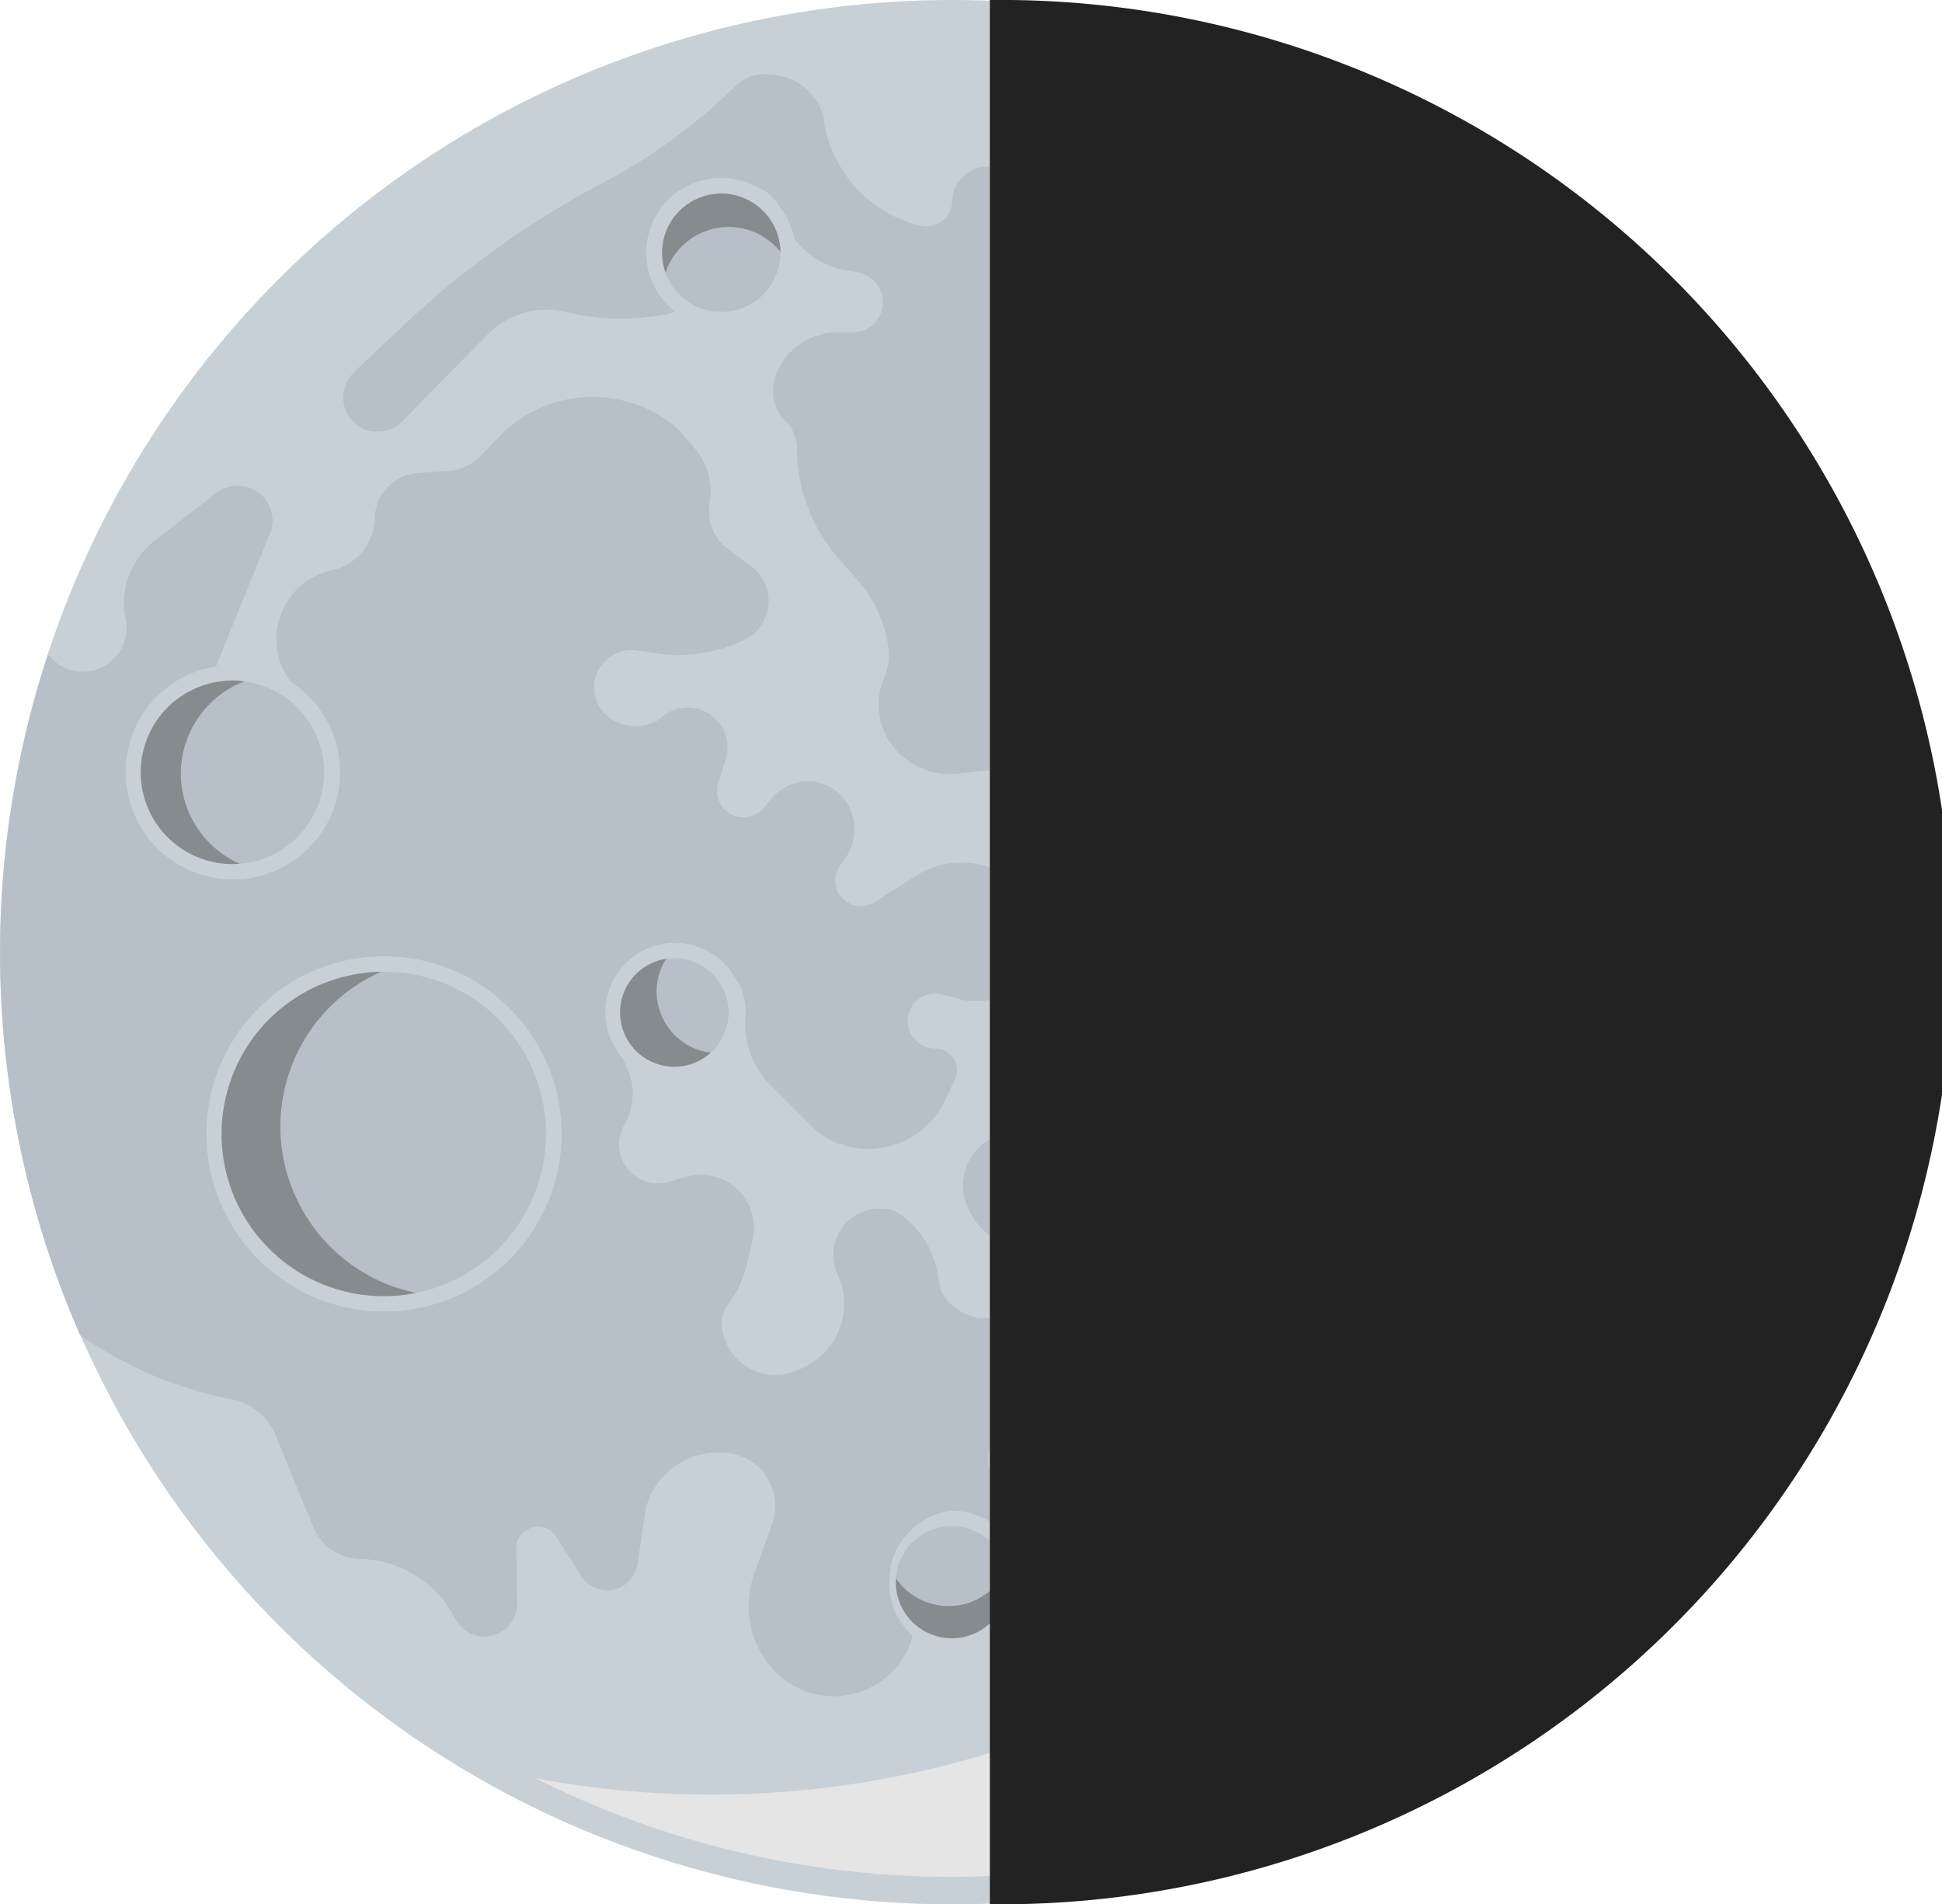 <svg xmlns="http://www.w3.org/2000/svg" viewBox="0 0 161.74 158.59"><defs><style>.cls-1{isolation:isolate;}.cls-2{fill:#c8d0d7;}.cls-3{fill:#b7c0c8;}.cls-4{fill:#848c90;}.cls-5{fill:#e5e5e5;mix-blend-mode:multiply;}.cls-6{fill:#222;}</style></defs><title>newAsset 33</title><g class="cls-1"><g id="Layer_2" data-name="Layer 2"><g id="Layer_1-2" data-name="Layer 1"><circle class="cls-2" cx="79.3" cy="79.3" r="79.3" transform="translate(-32.85 79.3) rotate(-45)"/><path class="cls-3" d="M78.08,128.17a1.67,1.67,0,0,1,1.63-.45,3.81,3.81,0,0,1,2.81,3.67,3.8,3.8,0,0,0,2.61,3.6,3.91,3.91,0,0,0,4.43-1.48,5,5,0,0,0-.24-6.1l-1.06-1.3a3.57,3.57,0,0,0-2.72-1.41,3.22,3.22,0,1,1-.06-6.44A3.85,3.85,0,0,1,89,120.44l1.36,2.82a3.83,3.83,0,0,0,7.26-1.32l.1-1.16a1.48,1.48,0,0,1,1.77-1.31,6,6,0,0,0,6.12-2.51,6.17,6.17,0,0,0-3.4-9.4l-3.24-.93a2.83,2.83,0,0,1-2.06-2.16,5.09,5.09,0,0,0-5-4.29h-.61a1.81,1.81,0,0,1-1.78-1.54,5.11,5.11,0,0,0-3.39-4.11,4.46,4.46,0,0,0-5.47,6.17l.09.19a5.29,5.29,0,0,0,2.56,2.51,3.34,3.34,0,0,1,1.93,3.17c-.11,2.66-3.3,4.49-6,2.08a3.07,3.07,0,0,1-1-1.76l-.13-.77a7.68,7.68,0,0,0-3.15-5,2.44,2.44,0,0,0-1.3-.44,3.85,3.85,0,0,0-4,5.21l.26.65a5.35,5.35,0,0,1,.38,2.27A5.85,5.85,0,0,1,66.66,114l-.35.16a4.49,4.49,0,0,1-6.14-3.34,2.68,2.68,0,0,1,.47-2.19,8.39,8.39,0,0,0,1.52-3.17l.52-2.17A4.42,4.42,0,0,0,57.2,98l-1.59.44A3.23,3.23,0,0,1,52,93.69h0a5.27,5.27,0,0,0,.23-4.78L52,88.43A6.67,6.67,0,0,1,54.67,80a4.93,4.93,0,0,1,4.78-.12h0a4.93,4.93,0,0,1,2.64,4.71,7.24,7.24,0,0,0,2,5.7l3.59,3.6a5.1,5.1,0,0,0,1.24.93,7.09,7.09,0,0,0,9.82-3.23l.81-1.75a1.8,1.8,0,0,0-1.72-2.52,2.28,2.28,0,1,1,.6-4.49l1.52.39a5.33,5.33,0,0,0,6.55-6.33,6.53,6.53,0,0,0-5.52-5,7.13,7.13,0,0,0-4.72,1.06l-3.47,2.21a2.13,2.13,0,0,1-2.87-3l.4-.56A4.19,4.19,0,0,0,71,67.9a3.86,3.86,0,0,0-3.36-2.82,3.9,3.9,0,0,0-3.27,1.31l-.79.91a2.2,2.2,0,0,1-3.76-2.11l.62-1.94a3.32,3.32,0,0,0-5.21-3.62l-.53.41a3.71,3.71,0,0,1-4-.32,3.11,3.11,0,0,1,2.31-5.55l1.83.26A12.54,12.54,0,0,0,62,53.29a3.6,3.6,0,0,0,.56-6.13l-2-1.49a3.9,3.9,0,0,1-1.45-3.84,5.49,5.49,0,0,0-1.28-4.53l-.85-1a6.87,6.87,0,0,0-1.21-1.14,10.82,10.82,0,0,0-14,1L40,38a4.18,4.18,0,0,1-2.66,1.21l-2.61.19a3.85,3.85,0,0,0-3.52,3.8,4.53,4.53,0,0,1-3.59,4.29,5.9,5.9,0,0,0-4.06,8.24,4.27,4.27,0,0,0,1.18,1.49A7.31,7.31,0,0,1,27,61.32l.64,3.61a4.8,4.8,0,0,1,0,2.1A7.39,7.39,0,0,1,18,72.44a9.1,9.1,0,0,1-5.66-6.08l-.75-2.67A3.46,3.46,0,0,1,14,59.32a5,5,0,0,0,3.66-3l4.83-11.9A2.9,2.9,0,0,0,18.09,41l-5.18,4a6.56,6.56,0,0,0-2.45,6.55h0a3.64,3.64,0,0,1-6.11,3.35L4,54.53a79.33,79.33,0,0,0,2.67,56.66,33,33,0,0,0,12.65,5.35,5,5,0,0,1,3.64,3l3.13,7.63A4.28,4.28,0,0,0,30,129.83a9.12,9.12,0,0,1,7.92,5A2.74,2.74,0,0,0,41,136.22h0a2.74,2.74,0,0,0,2.06-2.72L43,129a1.78,1.78,0,0,1,.82-1.55,1.81,1.81,0,0,1,2.51.54l2.12,3.3a2.54,2.54,0,0,0,4.64-1l.66-4.37a4.1,4.1,0,0,1,.3-1.09,6.25,6.25,0,0,1,6.74-3.8,4.45,4.45,0,0,1,3.77,4.36,4.79,4.79,0,0,1-.26,1.54l-1.51,4.22A7.8,7.8,0,0,0,65,139.62a6.81,6.81,0,0,0,10.32-1.72,5,5,0,0,0,.77-2.58l.06-2.36A7.43,7.43,0,0,1,78.08,128.17Z"/><path class="cls-3" d="M135.82,65.47l-1.36-2.56a8.81,8.81,0,0,0-2.57-3,8.24,8.24,0,0,0-7.18-1.3,5.33,5.33,0,0,1-4.17-.43l-.41-.23a6.23,6.23,0,0,1-3-4.67l0-.27a6.66,6.66,0,0,1,.85-4.25,5.8,5.8,0,0,1,6-2.78,11.05,11.05,0,0,1,7.47,5.2,3.81,3.81,0,0,0,3.1,1.84l2.73.12a2.74,2.74,0,0,0,2.39-1.24,2.5,2.5,0,0,1,3.44-.76,2.9,2.9,0,0,1,1.24,2.66,5.9,5.9,0,0,1-1.77,3.9l-.13.12a4.39,4.39,0,0,0-1.35,2.6,4.16,4.16,0,0,0,2.58,4.42h0a4.43,4.43,0,0,0,4.57-.92A4.84,4.84,0,0,0,149.7,61a1.75,1.75,0,0,1,2.21-1.56l5.35,1.71a85.14,85.14,0,0,0-8-21.32,21.2,21.2,0,0,1-4.91,3.29,2.69,2.69,0,0,1-3-.37,2.9,2.9,0,0,1-.07-4.18l4.6-4.46a82.73,82.73,0,0,0-13.13-15.65,19.44,19.44,0,0,0,.39,7.16l.21.85a3.1,3.1,0,0,1-.85,3,2.3,2.3,0,0,1-3.17-.24,2.15,2.15,0,0,0-3,0,4.18,4.18,0,0,0-.9,4.55l.87,2.12a2.79,2.79,0,0,1-.61,3.11,2.42,2.42,0,0,1-3.56-.29,12.2,12.2,0,0,1-2.61-8.4v-.12a2.8,2.8,0,0,0-1-2.33,2.53,2.53,0,0,0-2.3-.48,7.85,7.85,0,0,1-8-2.25L107,23.88a1.73,1.73,0,0,0-2.06-.39A1.92,1.92,0,0,0,104,25.9L106,31.06a4.42,4.42,0,0,1,.11,2.76,4,4,0,0,1-3.9,2.94L100,36.7a4,4,0,0,1-3.59-2.63,5.92,5.92,0,0,0-1.89-2.59l-2.87-2.25A4.5,4.5,0,0,1,90.14,27,4.35,4.35,0,0,0,87.45,24l-.6-.21a4.26,4.26,0,0,1-2.26-5.89,2.83,2.83,0,0,0-.47-3.19l0,0a2.64,2.64,0,0,0-3.35-.44l-.1.07a3,3,0,0,0-1.37,2.4,2.16,2.16,0,0,1-2.64,2.06l-.23-.05a10.74,10.74,0,0,1-7.78-8.46c0-.07,0-.15,0-.22a4.65,4.65,0,0,0-4.1-3.82l-.63-.06a3.37,3.37,0,0,0-2.62.93c-.08.09-.17.17-.26.26a48.05,48.05,0,0,1-10.79,7.83l-.2.1a75.22,75.22,0,0,0-16.67,12L29.48,31a3,3,0,0,0-.66,3.26,2.79,2.79,0,0,0,2.59,1.68h.16a2.67,2.67,0,0,0,1.89-.8l5.46-5.57,1.7-1.71a6.85,6.85,0,0,1,6.44-1.89l.2.05a19.7,19.7,0,0,0,8.09.18l.09,0a2.66,2.66,0,0,0,2.12-2.66v1.67a2.38,2.38,0,0,0-1-1.88A2.27,2.27,0,0,1,56.16,20l2.75-3.31a3.76,3.76,0,0,1,1.81-1.2l.05,0a3.49,3.49,0,0,1,4.35,2.27l0,.09a6.78,6.78,0,0,0,5.26,4.64l1,.18a2.59,2.59,0,0,1,2.1,2,2.48,2.48,0,0,1-2.39,3l-1.42,0a5.5,5.5,0,0,0-5.12,3.75l0,.07a3.4,3.4,0,0,0,.82,3.5h0a3.38,3.38,0,0,1,1,2.29,14.17,14.17,0,0,0,3.26,9l1.84,2.08A10.58,10.58,0,0,1,74,54a4.86,4.86,0,0,1-.32,2.32l-.12.3a5.67,5.67,0,0,0,1.8,6.53l.06.05a5.86,5.86,0,0,0,4.26,1.24l4-.42a5,5,0,0,0,3.91-2.71l0-.07A5.11,5.11,0,0,0,87,55.71c0-.06-.09-.11-.13-.16a6.37,6.37,0,0,1-1.3-5.72l.13-.49a3.36,3.36,0,0,1,3.11-2.52h.07a4,4,0,0,1,3.33,1.51l.23.29a5.2,5.2,0,0,1,1.14,4v.07a5.1,5.1,0,0,0,1.35,4.21l1.87,2a8.94,8.94,0,0,0,5.88,2.76h.13a8.68,8.68,0,0,0,5.78-1.71l.74-.55a3.11,3.11,0,0,1,3.7,0l0,0a3.14,3.14,0,0,1,1.21,3L114,63.92a3.86,3.86,0,0,0,1.08,3.46,3.76,3.76,0,0,0,5.17,0l.18-.18a3.73,3.73,0,0,1,3.27-1,3.55,3.55,0,0,1,2.73,2.7,5.37,5.37,0,0,0,5.2,4.29h-.33a5,5,0,0,0,3.11-1A5.36,5.36,0,0,0,135.82,65.47Z"/><path class="cls-3" d="M124.68,14.29a78.56,78.56,0,0,0-14.42-8l-1.53,2.09a8,8,0,0,0,4.42,12.42l.15,0a14.71,14.71,0,0,1,5.74,3,4.81,4.81,0,0,0,4.65.87,3.87,3.87,0,0,0,.64-7,1.73,1.73,0,0,1-.24-2.87Z"/><circle class="cls-3" cx="31.95" cy="94.43" r="14.14" transform="translate(-67.53 100.92) rotate(-75.04)"/><path class="cls-4" d="M25.68,101.58a14.1,14.1,0,0,1,7.58-21.22,14.14,14.14,0,1,0,3,27.55A14.13,14.13,0,0,1,25.68,101.58Z"/><path class="cls-2" d="M32,109.22a14.79,14.79,0,1,1,8.09-2.42A14.74,14.74,0,0,1,32,109.22Zm0-28.29A13.51,13.51,0,1,0,43.24,87,13.41,13.41,0,0,0,31.93,80.93Z"/><path class="cls-3" d="M76.44,136.24a5.31,5.31,0,1,1,7.33-1.62A5.31,5.31,0,0,1,76.44,136.24Z"/><path class="cls-4" d="M83.77,134.62a5.28,5.28,0,0,0,.4-5,5.25,5.25,0,0,1-.69,1.69,5.32,5.32,0,0,1-9.35-.74,5.3,5.3,0,0,0,9.64,4Z"/><path class="cls-2" d="M79.29,137.72a6,6,0,0,1,0-11.91,6,6,0,0,1,5.81,4.67,5.95,5.95,0,0,1-5.82,7.24Zm0-10.62a4.67,4.67,0,1,0,3.93,7.17,4.67,4.67,0,0,0-1.42-6.44A4.67,4.67,0,0,0,79.3,127.1Z"/><path class="cls-3" d="M146.06,87.16a6.86,6.86,0,1,1,.58-9.68A6.85,6.85,0,0,1,146.06,87.16Z"/><path class="cls-4" d="M146.64,77.48a6.83,6.83,0,0,0-6.86-2.06,6.84,6.84,0,0,1,1.49,11.26,6.92,6.92,0,0,1-2.82,1.48,6.85,6.85,0,0,0,8.19-10.68Z"/><path class="cls-2" d="M141.51,89.53a7.5,7.5,0,1,1,5-1.89A7.49,7.49,0,0,1,141.51,89.53Zm0-13.72a6.2,6.2,0,0,0-6.2,5.84,6.21,6.21,0,1,0,6.2-5.84Z"/><circle class="cls-3" cx="96.61" cy="142.17" r="7.29"/><path class="cls-4" d="M96.91,146a7.28,7.28,0,0,1-7.18-6.16,7.27,7.27,0,1,0,14.17,2.3,8.32,8.32,0,0,0-.11-1.13A7.27,7.27,0,0,1,96.91,146Z"/><path class="cls-2" d="M96.61,150.1a7.93,7.93,0,1,1,7.93-7.93A7.94,7.94,0,0,1,96.61,150.1Zm0-14.57a6.64,6.64,0,1,0,6.65,6.64A6.65,6.65,0,0,0,96.61,135.53Z"/><circle class="cls-3" cx="60.05" cy="21.04" r="5.57"/><path class="cls-4" d="M60.69,18.9a5.53,5.53,0,0,1,4.85,2.89,4.65,4.65,0,0,0,.08-.75,5.57,5.57,0,1,0-10.43,2.69A5.57,5.57,0,0,1,60.69,18.9Z"/><path class="cls-2" d="M60.05,27.26A6.22,6.22,0,1,1,66.26,21,6.23,6.23,0,0,1,60.05,27.26Zm0-11.14A4.93,4.93,0,1,0,65,21,4.93,4.93,0,0,0,60.05,16.12Z"/><path class="cls-3" d="M27.69,64.32A8.28,8.28,0,1,1,19.41,56,8.28,8.28,0,0,1,27.69,64.32Z"/><path class="cls-4" d="M15.06,64.45a8.27,8.27,0,0,1,6.54-8.08A8,8,0,0,0,19.41,56a8.28,8.28,0,0,0,0,16.56,8.46,8.46,0,0,0,1.75-.2A8.25,8.25,0,0,1,15.06,64.45Z"/><path class="cls-2" d="M19.41,73.24a8.93,8.93,0,1,1,8.92-8.92A8.93,8.93,0,0,1,19.41,73.24Zm0-16.56A7.64,7.64,0,1,0,27,64.32,7.65,7.65,0,0,0,19.41,56.68Z"/><circle class="cls-3" cx="112.76" cy="129.83" r="5.57"/><path class="cls-4" d="M116,125.28a5.91,5.91,0,0,1,.11,1.12,5.56,5.56,0,0,1-8.78,4.54,5.57,5.57,0,1,0,8.67-5.66Z"/><path class="cls-2" d="M112.76,136a6.22,6.22,0,1,1,6.21-6.22A6.23,6.23,0,0,1,112.76,136Zm0-11.14a4.93,4.93,0,1,0,4.92,4.92A4.93,4.93,0,0,0,112.76,124.9Z"/><path class="cls-3" d="M145.79,52.6a5.14,5.14,0,1,1-7.13-1.43A5.13,5.13,0,0,1,145.79,52.6Z"/><path class="cls-4" d="M138.66,51.17a5.55,5.55,0,0,0-.75.61,5.14,5.14,0,0,1,5.59,8.41,4.74,4.74,0,0,0,.86-.46,5.14,5.14,0,1,0-5.7-8.56Z"/><path class="cls-2" d="M141.52,61.24a5.79,5.79,0,1,1,4.81-9,5.73,5.73,0,0,1,.86,4.34,5.79,5.79,0,0,1-5.67,4.65Zm0-10.29A4.5,4.5,0,1,0,144,59.2,4.51,4.51,0,0,0,145.26,53,4.5,4.5,0,0,0,141.51,51Z"/><path class="cls-3" d="M54.73,89.24a5.15,5.15,0,1,1,6.39-3.48A5.16,5.16,0,0,1,54.73,89.24Z"/><path class="cls-4" d="M60.05,87.68a5.07,5.07,0,0,1-1.68-.18,5.14,5.14,0,0,1-3.47-6.39A5,5,0,0,1,56,79.19a5.13,5.13,0,1,0,4.08,8.49Z"/><path class="cls-2" d="M56.19,90.09A5.78,5.78,0,1,1,61.73,86,5.78,5.78,0,0,1,56.19,90.09Zm0-10.29a4.52,4.52,0,1,0,1.27.19A4.25,4.25,0,0,0,56.19,79.8Z"/><path class="cls-3" d="M130.05,54.22a7.94,7.94,0,1,1-4.9-10.11A8,8,0,0,1,130.05,54.22Z"/><path class="cls-4" d="M125.15,44.11a7.93,7.93,0,0,0-7.37,1.15,7.65,7.65,0,0,1,2.7.41,7.94,7.94,0,0,1,2.16,13.86,7.93,7.93,0,0,0,2.51-15.42Z"/><path class="cls-2" d="M122.55,60.2a8.48,8.48,0,0,1-2.82-.48,8.57,8.57,0,1,1,2.82.48Zm0-15.89a7.31,7.31,0,1,0,2.39.41A7.3,7.3,0,0,0,122.55,44.31Z"/><path class="cls-5" d="M108.18,7.86A79.26,79.26,0,0,1,44.61,148.1,77.05,77.05,0,1,0,108.18,7.86Z"/><path class="cls-6" d="M82.44,0a79.3,79.3,0,1,1,0,158.59Z"/></g></g></g></svg>